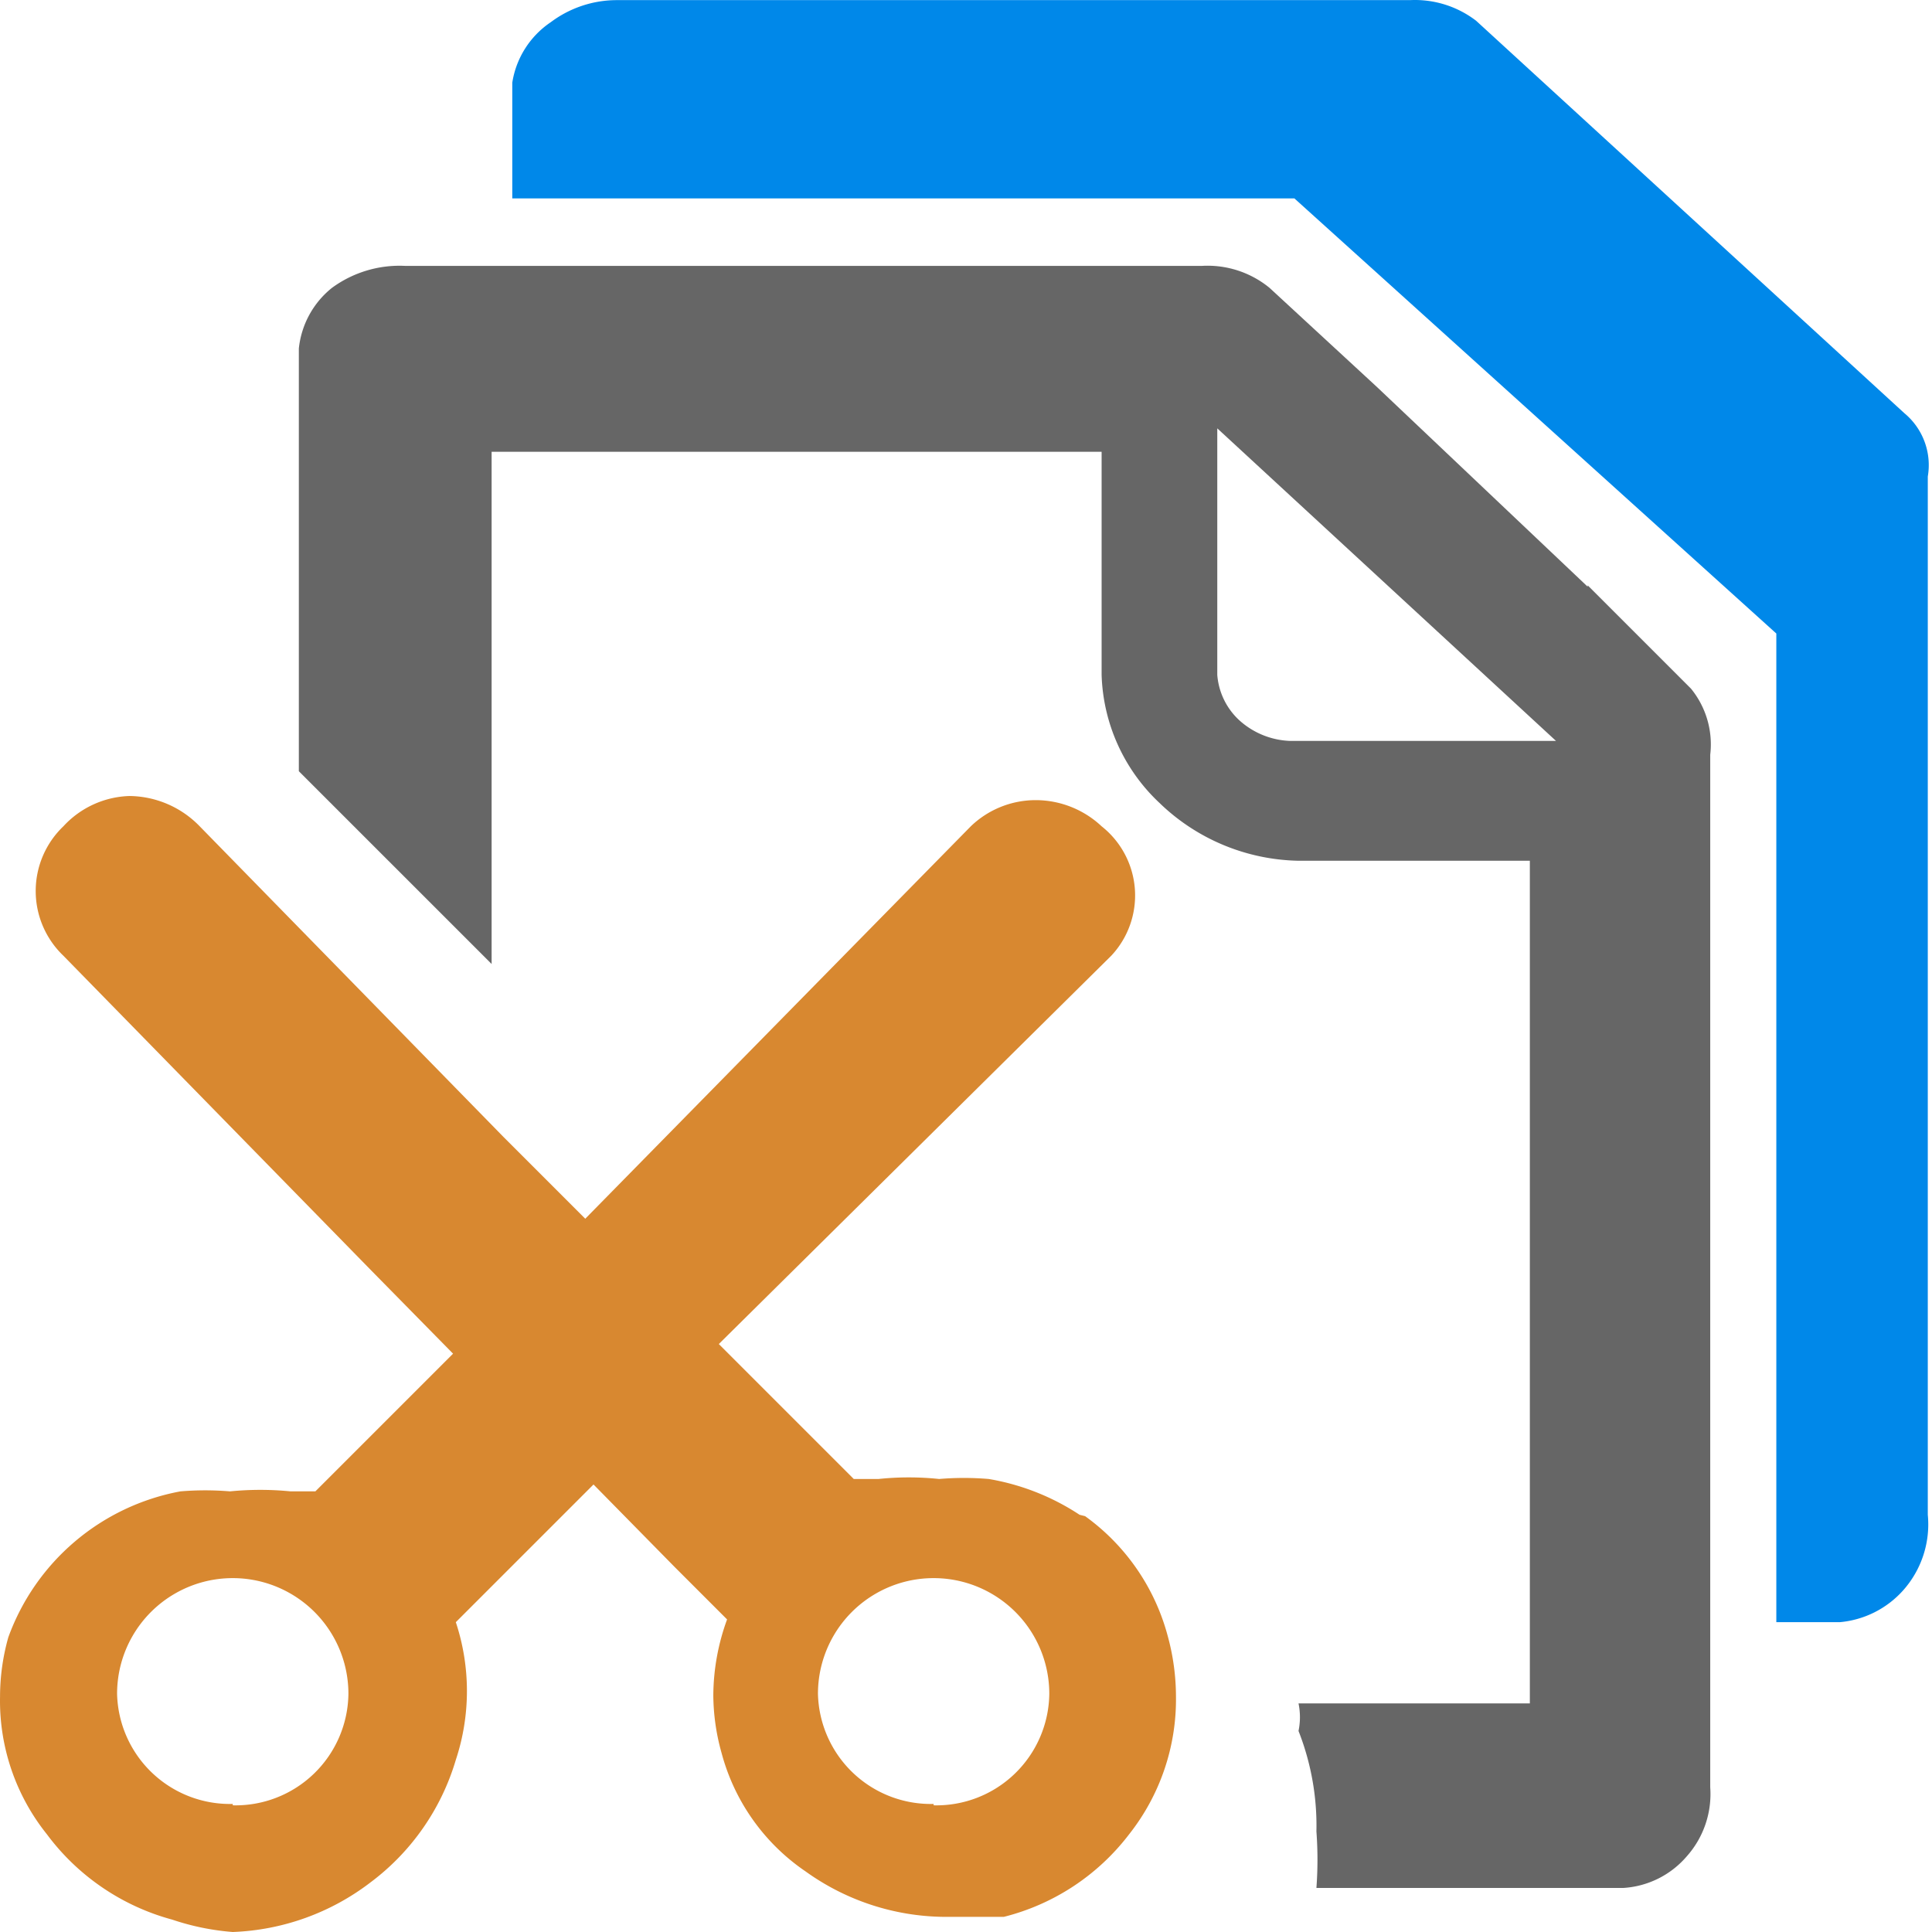 <svg t="1636680048860" class="icon" viewBox="0 0 1024 1024" version="1.1" xmlns="http://www.w3.org/2000/svg" p-id="22353" width="200" height="200"><path d="M1009.363 219.009L782.389 11.011a53.277 53.277 0 0 0-35.031-10.947H326.982A58.386 58.386 0 0 0 291.95 11.741a47.438 47.438 0 0 0-20.435 32.112v61.305H686.053l255.437 230.623v524.01h33.572a51.087 51.087 0 0 0 33.572-16.786A52.547 52.547 0 0 0 1021.77 802.865V252.581a35.761 35.761 0 0 0-12.407-33.572z" fill="#0088E9" p-id="22354"></path><path d="M841.504 310.967L729.842 205.143l-56.926-52.547a51.817 51.817 0 0 0-35.761-11.677H214.59a60.575 60.575 0 0 0-38.68 11.677 47.438 47.438 0 0 0-17.516 32.112V408.762L260.568 510.937V239.444H583.878V357.675a97.066 97.066 0 0 0 30.652 67.873 108.743 108.743 0 0 0 72.982 30.652h123.339v446.649H688.242a35.761 35.761 0 0 1 0 14.596 137.206 137.206 0 0 1 9.488 53.277 202.16 202.16 0 0 1 0 29.923h162.75a48.168 48.168 0 0 0 33.572-16.786 49.628 49.628 0 0 0 12.407-36.491v-547.364a46.708 46.708 0 0 0-10.217-35.031l-54.736-54.736zM683.863 392.706A42.33 42.33 0 0 1 656.86 381.759a36.491 36.491 0 0 1-11.677-24.084V227.037l179.536 165.669z" fill="#666666" p-id="22355"></path><path d="M572.201 802.865a125.529 125.529 0 0 0-48.168-18.975 158.371 158.371 0 0 0-26.273 0 154.722 154.722 0 0 0-32.112 0H452.511l-28.463-28.463-43.059-43.059 207.999-205.809A46.708 46.708 0 0 0 583.878 437.955a51.087 51.087 0 0 0-35.031-13.867 49.628 49.628 0 0 0-34.302 13.867l-204.349 207.999-43.059-43.059L105.846 437.955a52.547 52.547 0 0 0-37.221-16.056 49.628 49.628 0 0 0-35.031 16.056 47.438 47.438 0 0 0 0 68.603L197.074 673.687l43.059 43.789-72.982 72.982h-13.137a162.02 162.02 0 0 0-32.112 0 158.371 158.371 0 0 0-26.273 0 120.42 120.42 0 0 0-91.227 77.361 116.041 116.041 0 0 0-4.379 31.382 113.122 113.122 0 0 0 24.814 72.982 122.61 122.61 0 0 0 66.414 45.249 132.097 132.097 0 0 0 32.112 6.568 127.718 127.718 0 0 0 72.982-26.273 125.529 125.529 0 0 0 45.249-64.954 116.041 116.041 0 0 0 0-72.982l72.982-72.982 43.059 43.789 27.733 27.733a118.961 118.961 0 0 0-7.298 40.14 115.311 115.311 0 0 0 4.379 30.652 110.203 110.203 0 0 0 44.519 62.764 127.718 127.718 0 0 0 72.982 24.084h32.112a120.42 120.42 0 0 0 66.414-43.789 115.311 115.311 0 0 0 24.814-72.982 121.88 121.88 0 0 0-4.379-32.112 114.582 114.582 0 0 0-43.789-63.494z m-448.839 153.262a59.845 59.845 0 0 1-61.305-58.386 61.305 61.305 0 0 1 122.61 0 59.845 59.845 0 0 1-61.305 59.115z m371.478 0a59.845 59.845 0 0 1-61.305-58.386 61.305 61.305 0 0 1 122.61 0 59.845 59.845 0 0 1-61.305 59.115z" fill="#D88830" p-id="22356"></path></svg>